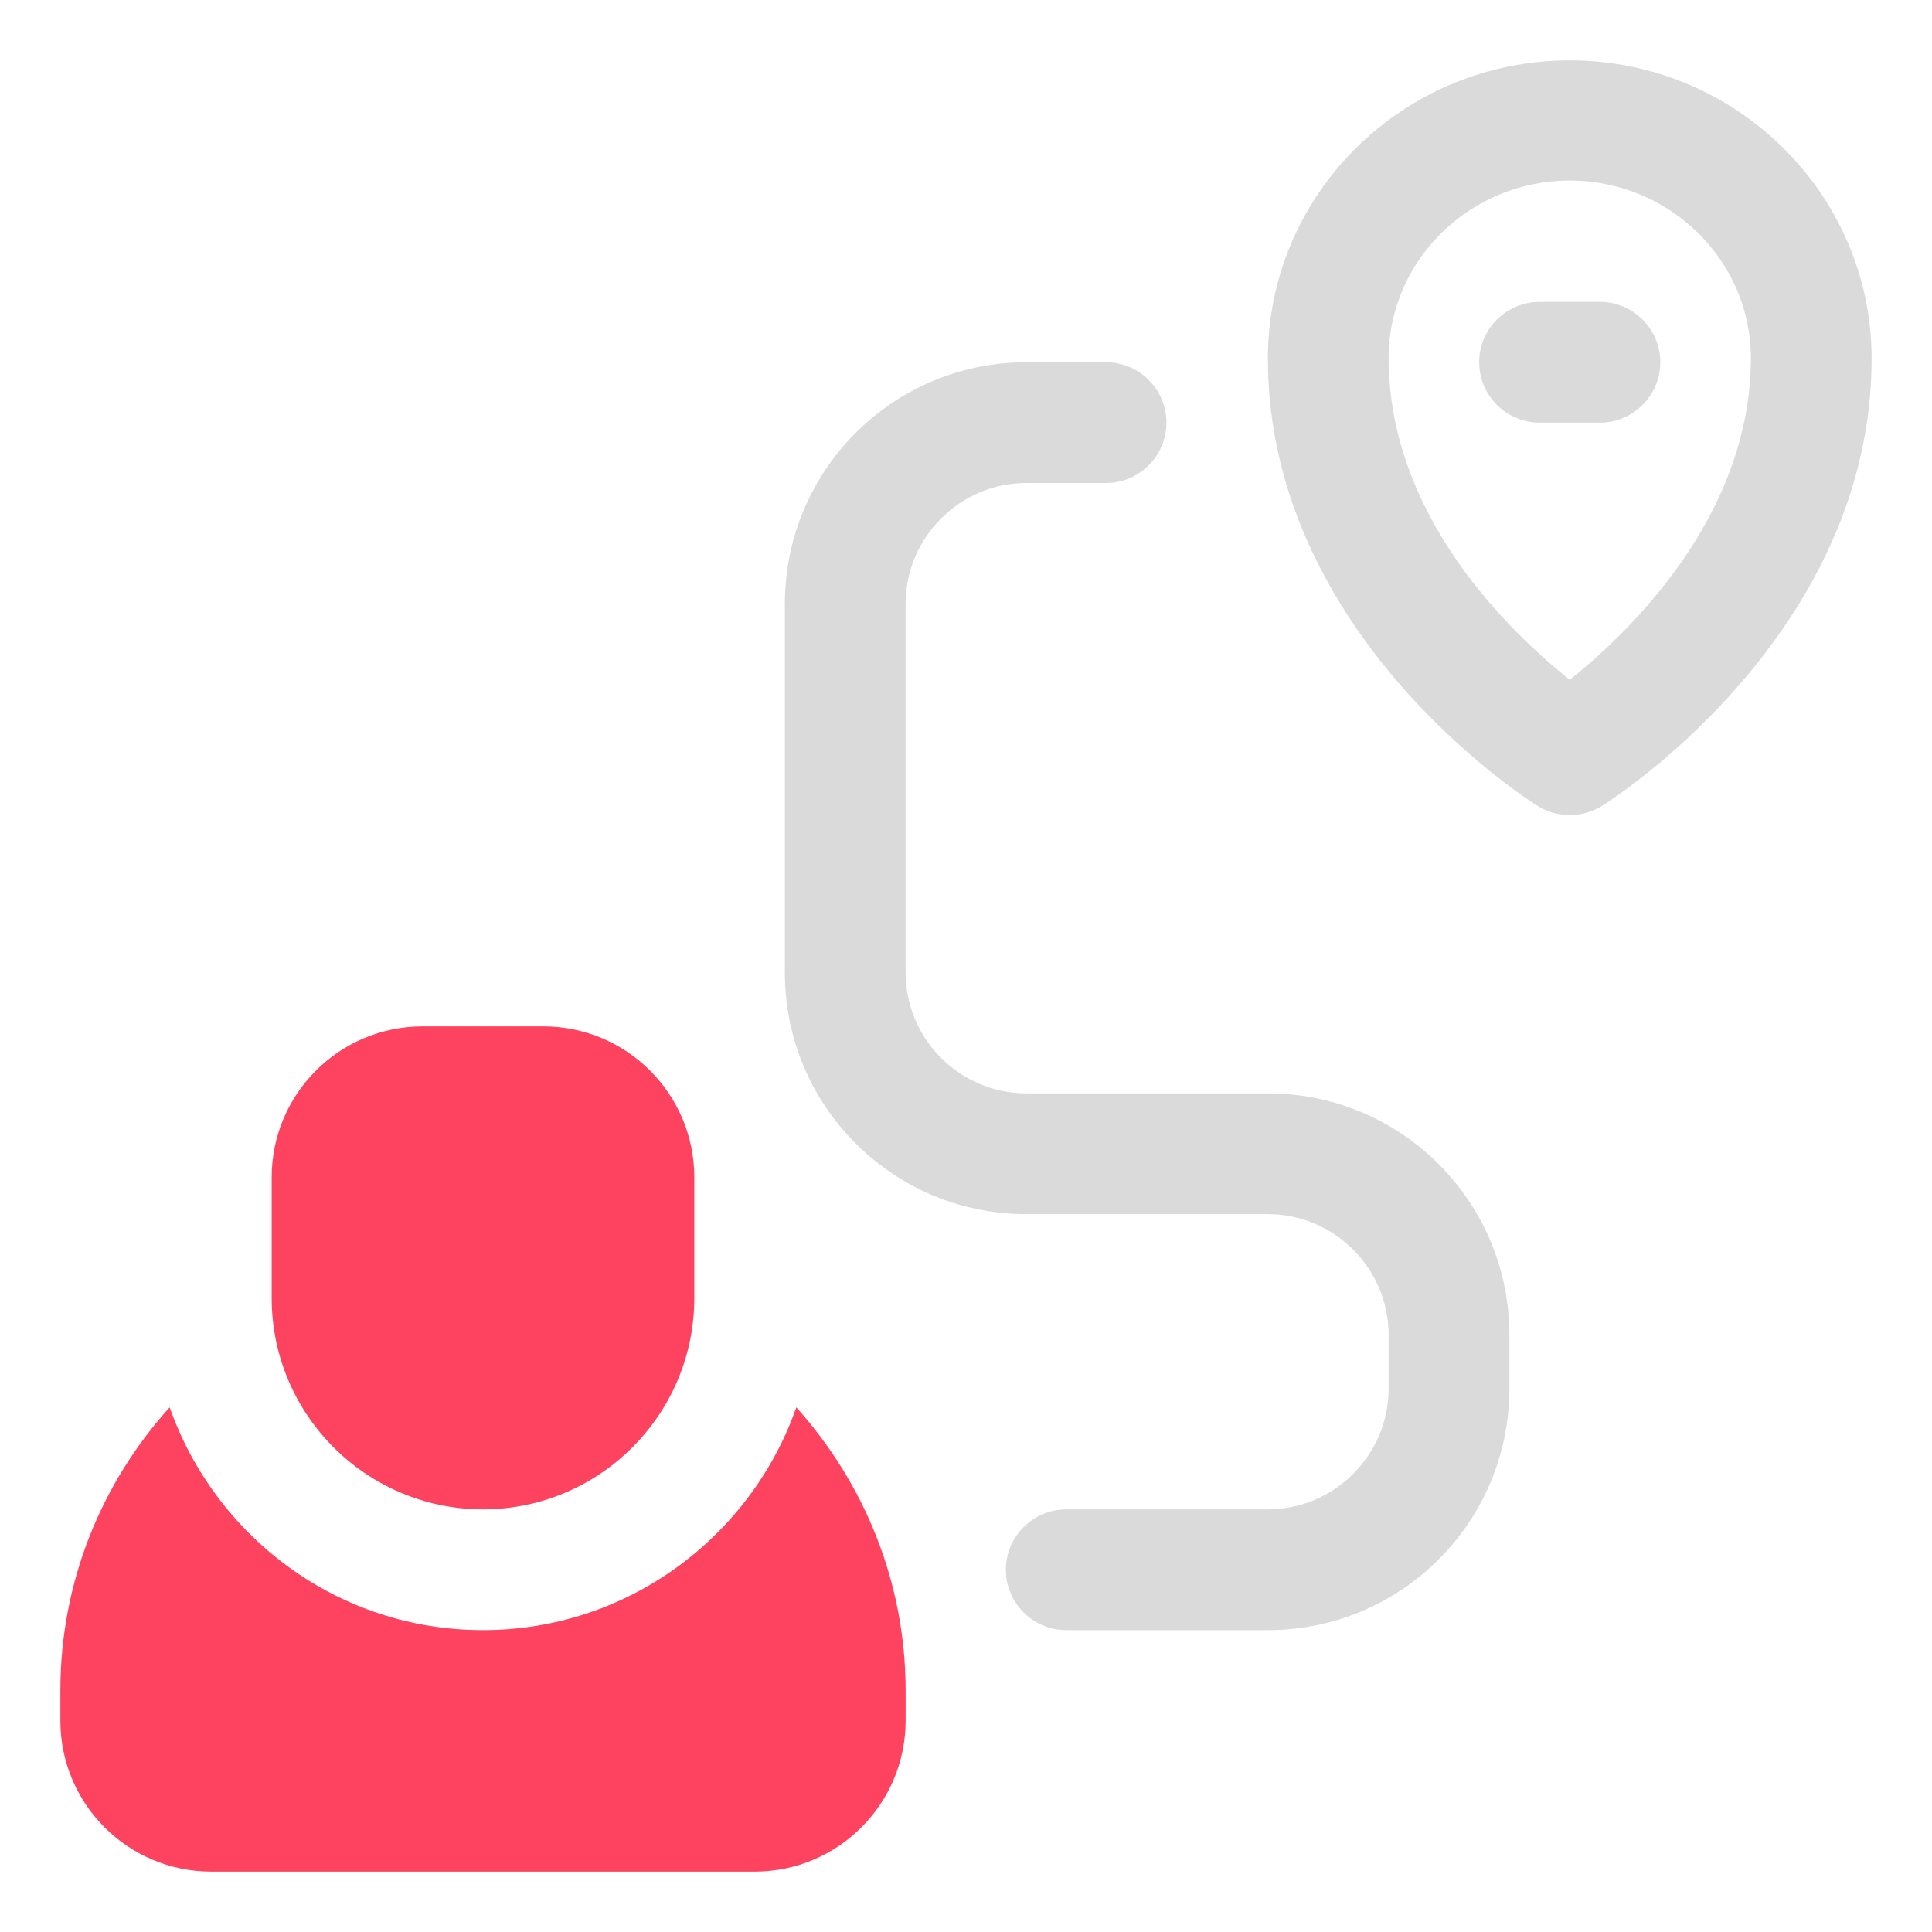 <?xml version="1.0" encoding="UTF-8"?>
<svg id="OBJECT" xmlns="http://www.w3.org/2000/svg" viewBox="0 0 32 32">
  <defs>
    <style>
      .cls-1 {
        fill: #FD4360;
      }

      .cls-2 {
        fill: #dadada;
      }
    </style>
  </defs>
  <g>
    <path class="cls-2" d="M26,1c-2.76,0-5,2.21-5,4.94,0,4.56,4.29,7.3,4.47,7.41,.16,.1,.35,.15,.53,.15s.37-.05,.53-.15c.18-.11,4.47-2.85,4.47-7.41,0-2.72-2.24-4.94-5-4.94Zm0,10.26c-.99-.79-3-2.71-3-5.33,0-1.62,1.35-2.94,3-2.94s3,1.32,3,2.94c0,2.61-2.01,4.54-3,5.33Z"/>
    <path class="cls-2" d="M21,18.11h-4c-1.1,0-2-.9-2-2v-6.11c0-1.1,.9-2,2-2h1.32c.55,0,1-.45,1-1s-.45-1-1-1h-1.32c-2.21,0-4,1.79-4,4v6.11c0,2.21,1.79,4,4,4h4c1.1,0,2,.9,2,2v.89c0,1.1-.9,2-2,2h-3.34c-.55,0-1,.45-1,1s.45,1,1,1h3.34c2.21,0,4-1.79,4-4v-.89c0-2.21-1.79-4-4-4Z"/>
    <path class="cls-2" d="M26.5,5h-1c-.55,0-1,.45-1,1s.45,1,1,1h1c.55,0,1-.45,1-1s-.45-1-1-1Z"/>
  </g>
  <g>
    <path class="cls-1" d="M13.19,23.31c-.75,2.14-2.79,3.69-5.19,3.69s-4.43-1.54-5.19-3.69c-1.12,1.24-1.81,2.88-1.81,4.69v.5c0,1.38,1.12,2.5,2.5,2.5H12.5c1.38,0,2.5-1.12,2.5-2.5v-.5c0-1.8-.69-3.44-1.81-4.69Z"/>
    <path class="cls-1" d="M8,25c1.93,0,3.5-1.57,3.5-3.5v-2c0-1.38-1.12-2.5-2.5-2.5h-2c-1.38,0-2.5,1.12-2.5,2.5v2c0,1.93,1.57,3.5,3.5,3.5Z"/>
  </g>
</svg>